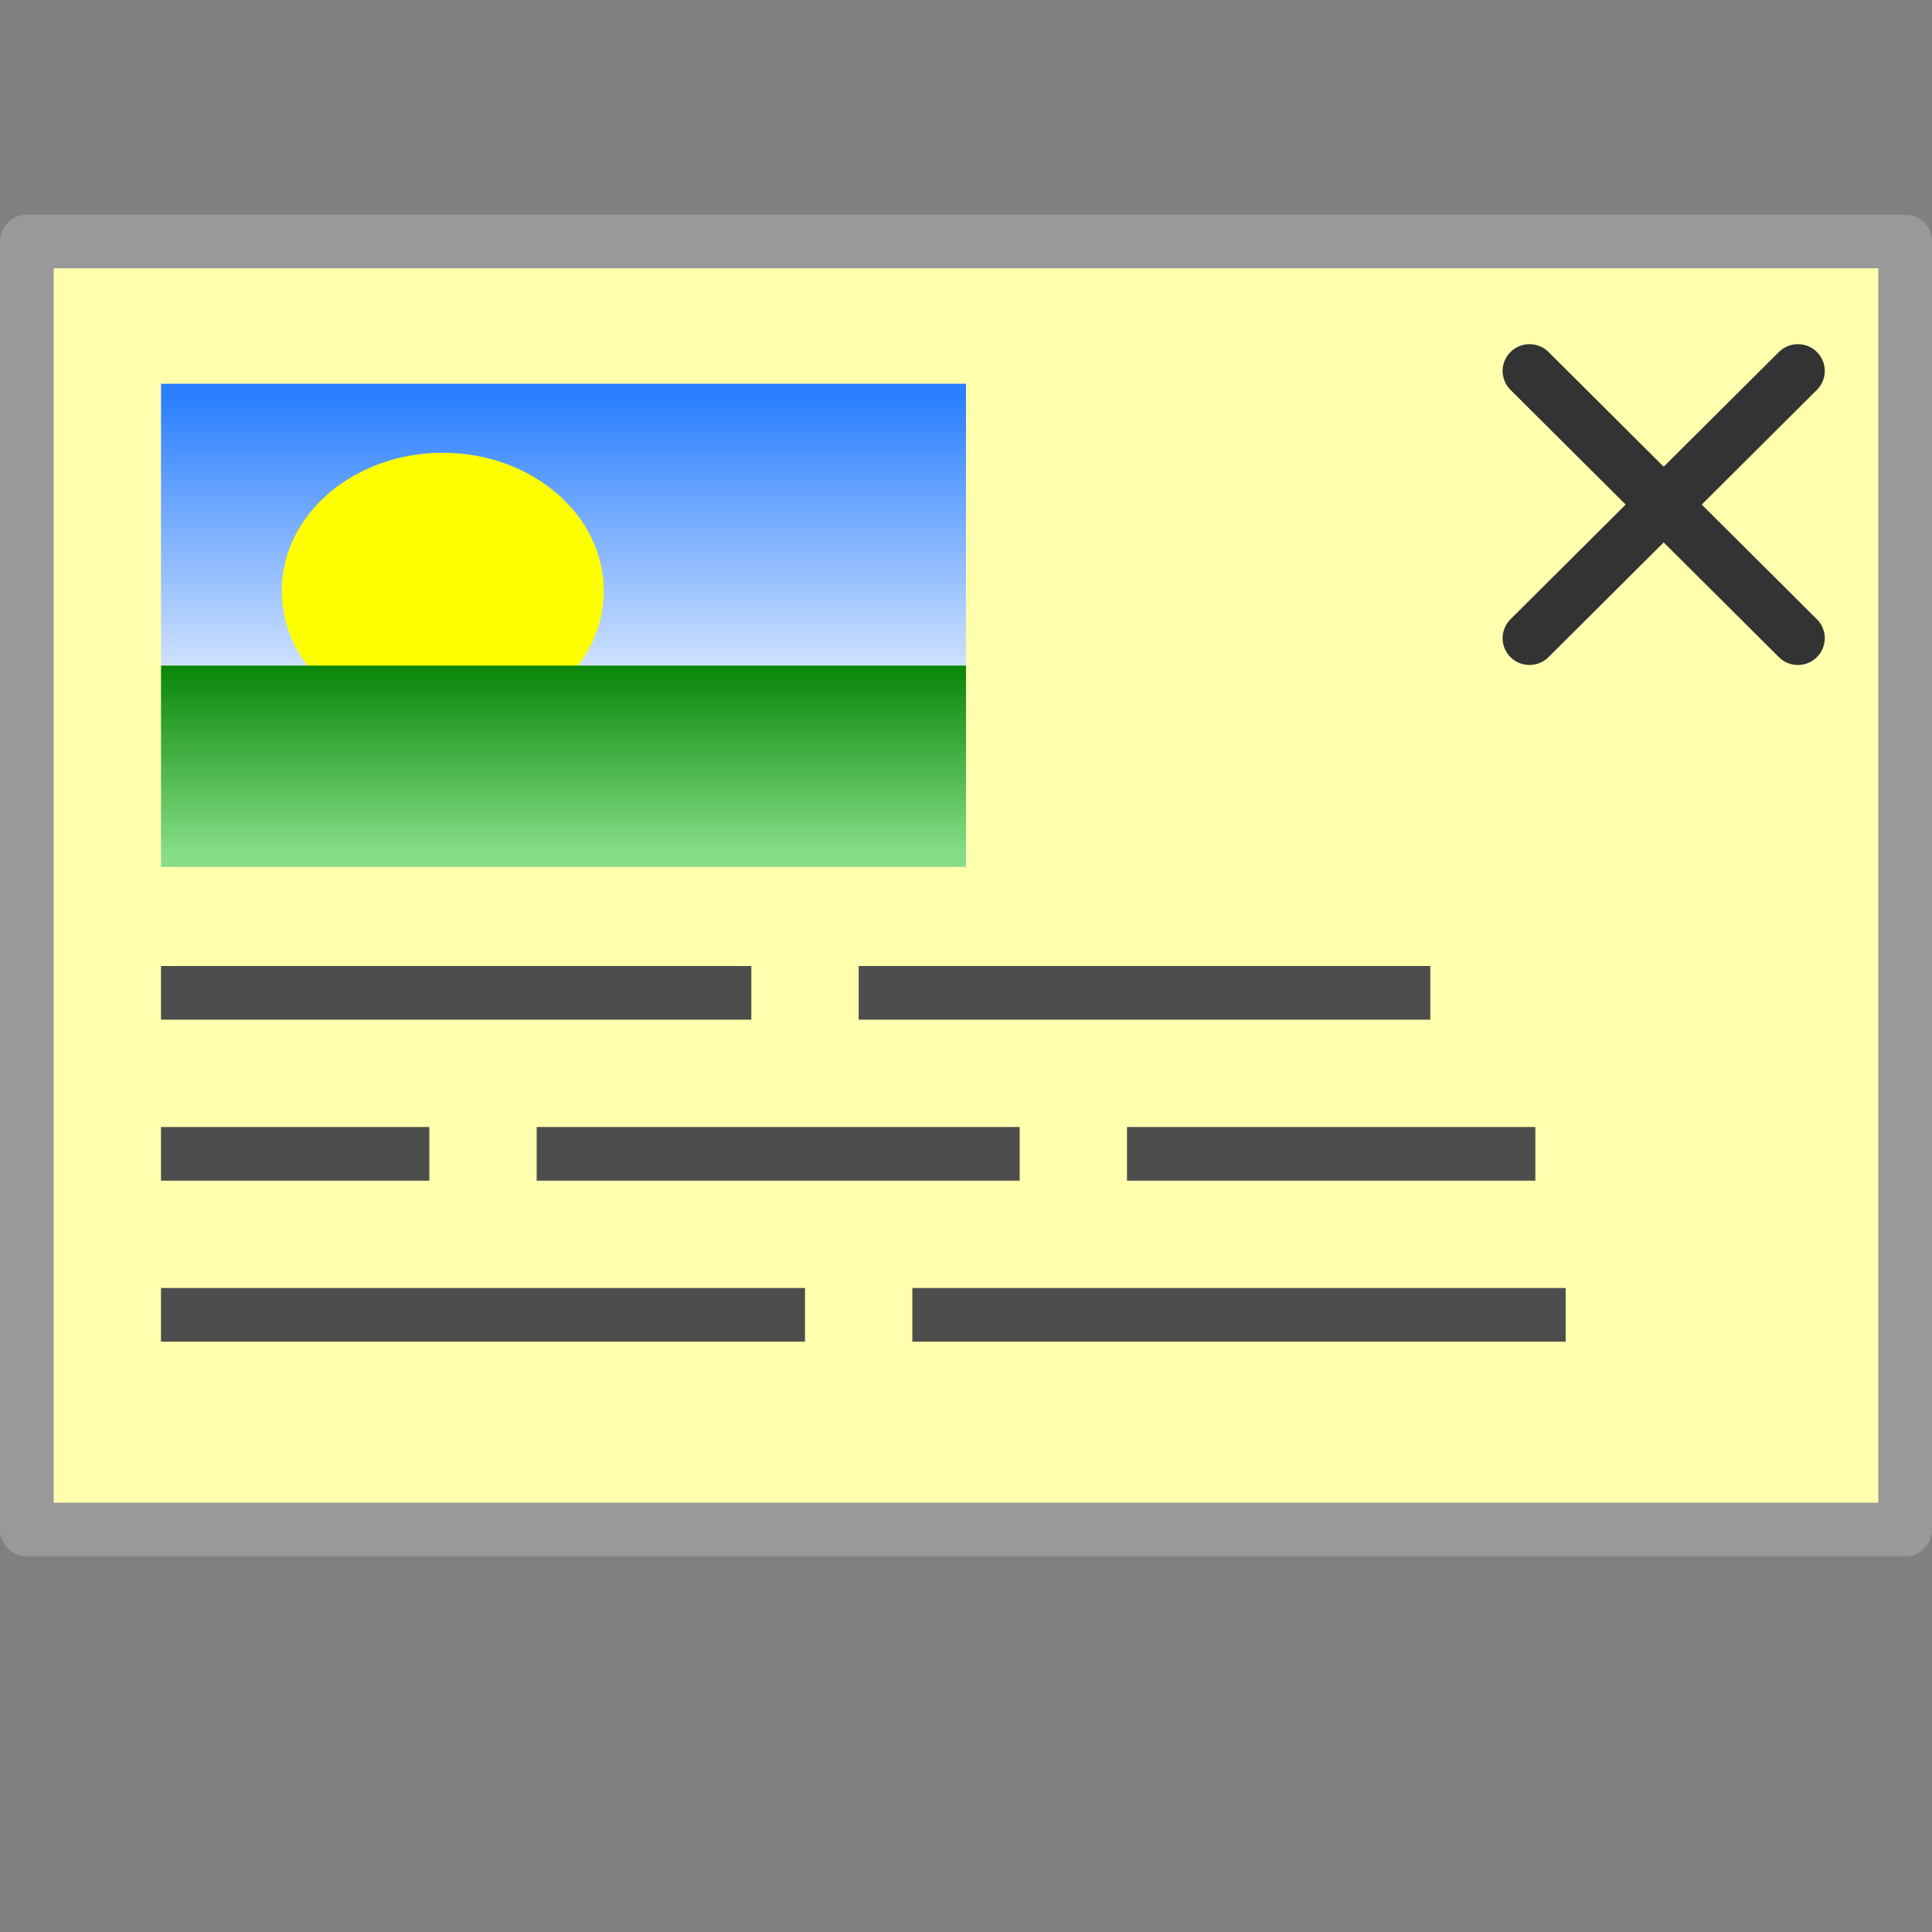 <?xml version="1.0" encoding="UTF-8" standalone="no"?>
<!-- Created with Inkscape (http://www.inkscape.org/) -->

<svg
   xmlns:dc="http://purl.org/dc/elements/1.1/"
   xmlns:cc="http://creativecommons.org/ns#"
   xmlns:rdf="http://www.w3.org/1999/02/22-rdf-syntax-ns#"
   xmlns:svg="http://www.w3.org/2000/svg"
   xmlns="http://www.w3.org/2000/svg"
   xmlns:xlink="http://www.w3.org/1999/xlink"
   xmlns:sodipodi="http://sodipodi.sourceforge.net/DTD/sodipodi-0.dtd"
   xmlns:inkscape="http://www.inkscape.org/namespaces/inkscape"
   width="36"
   height="36"
   viewBox="0 0 36 36"
   id="svg4225"
   version="1.1"
   inkscape:version="0.92.2 (5c3e80d, 2017-08-06)"
   sodipodi:docname="tpopupnotifier_150.svg"
   inkscape:export-filename="tpopupnotifier_150.png"
   inkscape:export-xdpi="96"
   inkscape:export-ydpi="96">
  <rect x="0" y="0" width="36" height="36" fill="#808080" stroke="none"/>
  <defs
     id="defs4227">
    <linearGradient
       inkscape:collect="always"
       xlink:href="#linearGradient848-0"
       id="linearGradient867"
       gradientUnits="userSpaceOnUse"
       gradientTransform="matrix(1.25,0,0,1.167,18.25,-139.896)"
       x1="-29"
       y1="1031.362"
       x2="-29"
       y2="1038.362" />
    <linearGradient
       inkscape:collect="always"
       id="linearGradient848-0">
      <stop
         style="stop-color:#2a7fff;stop-opacity:1"
         offset="0"
         id="stop844-2" />
      <stop
         style="stop-color:#d5e5ff;stop-opacity:1"
         offset="1"
         id="stop846-2" />
    </linearGradient>
    <linearGradient
       inkscape:collect="always"
       xlink:href="#linearGradient860-0"
       id="linearGradient869"
       gradientUnits="userSpaceOnUse"
       gradientTransform="matrix(1.25,0,0,0.833,18.25,212.058)"
       x1="-29"
       y1="1031.362"
       x2="-29"
       y2="1038.362" />
    <linearGradient
       id="linearGradient860-0"
       inkscape:collect="always">
      <stop
         id="stop856-1"
         offset="0"
         style="stop-color:#008000;stop-opacity:1" />
      <stop
         id="stop858-3"
         offset="1"
         style="stop-color:#87de87;stop-opacity:1" />
    </linearGradient>
  </defs>
  <sodipodi:namedview
     id="base"
     pagecolor="#ffffff"
     bordercolor="#666666"
     borderopacity="1.0"
     inkscape:pageopacity="0.0"
     inkscape:pageshadow="2"
     inkscape:zoom="16"
     inkscape:cx="1.7476497"
     inkscape:cy="18.77311"
     inkscape:document-units="px"
     inkscape:current-layer="layer1"
     showgrid="true"
     inkscape:snap-bbox="true"
     inkscape:bbox-paths="true"
     inkscape:bbox-nodes="true"
     inkscape:snap-bbox-edge-midpoints="true"
     inkscape:snap-bbox-midpoints="true"
     inkscape:object-paths="true"
     inkscape:snap-intersection-paths="true"
     inkscape:object-nodes="true"
     inkscape:snap-smooth-nodes="true"
     inkscape:snap-midpoints="true"
     inkscape:snap-object-midpoints="true"
     inkscape:snap-center="true"
     units="px"
     inkscape:window-width="1920"
     inkscape:window-height="1137"
     inkscape:window-x="-8"
     inkscape:window-y="-8"
     inkscape:window-maximized="1">
    <inkscape:grid
       type="xygrid"
       id="grid4241" />
  </sodipodi:namedview>
  <g
     inkscape:label="Ebene 1"
     inkscape:groupmode="layer"
     id="layer1"
     transform="translate(0,-1016.362)">
    <rect
       style="opacity:1;fill:#ffffae;fill-opacity:1;stroke:#999999;stroke-width:1;stroke-linecap:round;stroke-linejoin:round;stroke-miterlimit:4;stroke-dasharray:none;stroke-dashoffset:0;stroke-opacity:1;paint-order:normal"
       id="rect842"
       width="35"
       height="24"
       x="0.5"
       y="1020.862" />
    <g
       transform="matrix(1.667,0,0,1.66,-3.173,-692.107)"
       id="g835"
       style="fill:#4d4d4d;stroke:#333333;stroke-width:0.601">
      <path
         inkscape:connector-curvature="0"
         id="path829"
         d="m 22,1033.362 -3,3"
         style="fill:#4d4d4d;fill-rule:evenodd;stroke:#333333;stroke-width:0.601px;stroke-linecap:round;stroke-linejoin:miter;stroke-opacity:1" />
      <path
         inkscape:connector-curvature="0"
         id="path831"
         d="m 19,1033.362 3,3"
         style="fill:#4d4d4d;fill-rule:evenodd;stroke:#333333;stroke-width:0.601px;stroke-linecap:round;stroke-linejoin:miter;stroke-opacity:1" />
    </g>
    <g
       id="g866"
       transform="matrix(0.75,0,0,0.643,24,339.771)"
       style="stroke-width:1.44">
      <rect
         y="1063.362"
         x="-28"
         height="8.167"
         width="20"
         id="rect859"
         style="opacity:1;fill:url(#linearGradient867);fill-opacity:1;stroke:none;stroke-width:0;stroke-linecap:round;stroke-linejoin:round;stroke-miterlimit:4;stroke-dasharray:none;stroke-dashoffset:0;stroke-opacity:1;paint-order:normal" />
      <circle
         r="4"
         cy="1069.362"
         cx="-21"
         id="circle861"
         style="opacity:1;fill:#ffff00;fill-opacity:1;stroke:none;stroke-width:0;stroke-linecap:round;stroke-linejoin:round;stroke-miterlimit:4;stroke-dasharray:none;stroke-dashoffset:0;stroke-opacity:1;paint-order:normal" />
      <rect
         style="opacity:1;fill:url(#linearGradient869);fill-opacity:1;stroke:none;stroke-width:0;stroke-linecap:round;stroke-linejoin:round;stroke-miterlimit:4;stroke-dasharray:none;stroke-dashoffset:0;stroke-opacity:1;paint-order:normal"
         id="rect863"
         width="20"
         height="5.833"
         x="-28"
         y="1071.529" />
    </g>
    <path
       style="fill:none;fill-rule:evenodd;stroke:#4d4d4d;stroke-width:1px;stroke-linecap:butt;stroke-linejoin:miter;stroke-opacity:1"
       d="M 3,1034.862 H 14"
       id="path868"
       inkscape:connector-curvature="0" />
    <path
       inkscape:connector-curvature="0"
       id="path870"
       d="M 3,1040.862 H 15"
       style="fill:none;fill-rule:evenodd;stroke:#4d4d4d;stroke-width:1px;stroke-linecap:butt;stroke-linejoin:miter;stroke-opacity:1" />
    <path
       style="fill:none;fill-rule:evenodd;stroke:#4d4d4d;stroke-width:1px;stroke-linecap:butt;stroke-linejoin:miter;stroke-opacity:1"
       d="m 10,1037.862 h 9"
       id="path872"
       inkscape:connector-curvature="0" />
    <path
       inkscape:connector-curvature="0"
       id="path874"
       d="M 17,1040.862 H 29.174"
       style="fill:none;fill-rule:evenodd;stroke:#4d4d4d;stroke-width:1px;stroke-linecap:butt;stroke-linejoin:miter;stroke-opacity:1" />
    <path
       style="fill:none;fill-rule:evenodd;stroke:#4d4d4d;stroke-width:1px;stroke-linecap:butt;stroke-linejoin:miter;stroke-opacity:1"
       d="M 16,1034.862 H 26.652"
       id="path876"
       inkscape:connector-curvature="0" />
    <path
       inkscape:connector-curvature="0"
       id="path878"
       d="M 3,1037.862 H 8"
       style="fill:none;fill-rule:evenodd;stroke:#4d4d4d;stroke-width:1px;stroke-linecap:butt;stroke-linejoin:miter;stroke-opacity:1" />
    <path
       inkscape:connector-curvature="0"
       id="path880"
       d="m 21,1037.862 h 7.609"
       style="fill:none;fill-rule:evenodd;stroke:#4d4d4d;stroke-width:1px;stroke-linecap:butt;stroke-linejoin:miter;stroke-opacity:1" />
  </g>
</svg>
